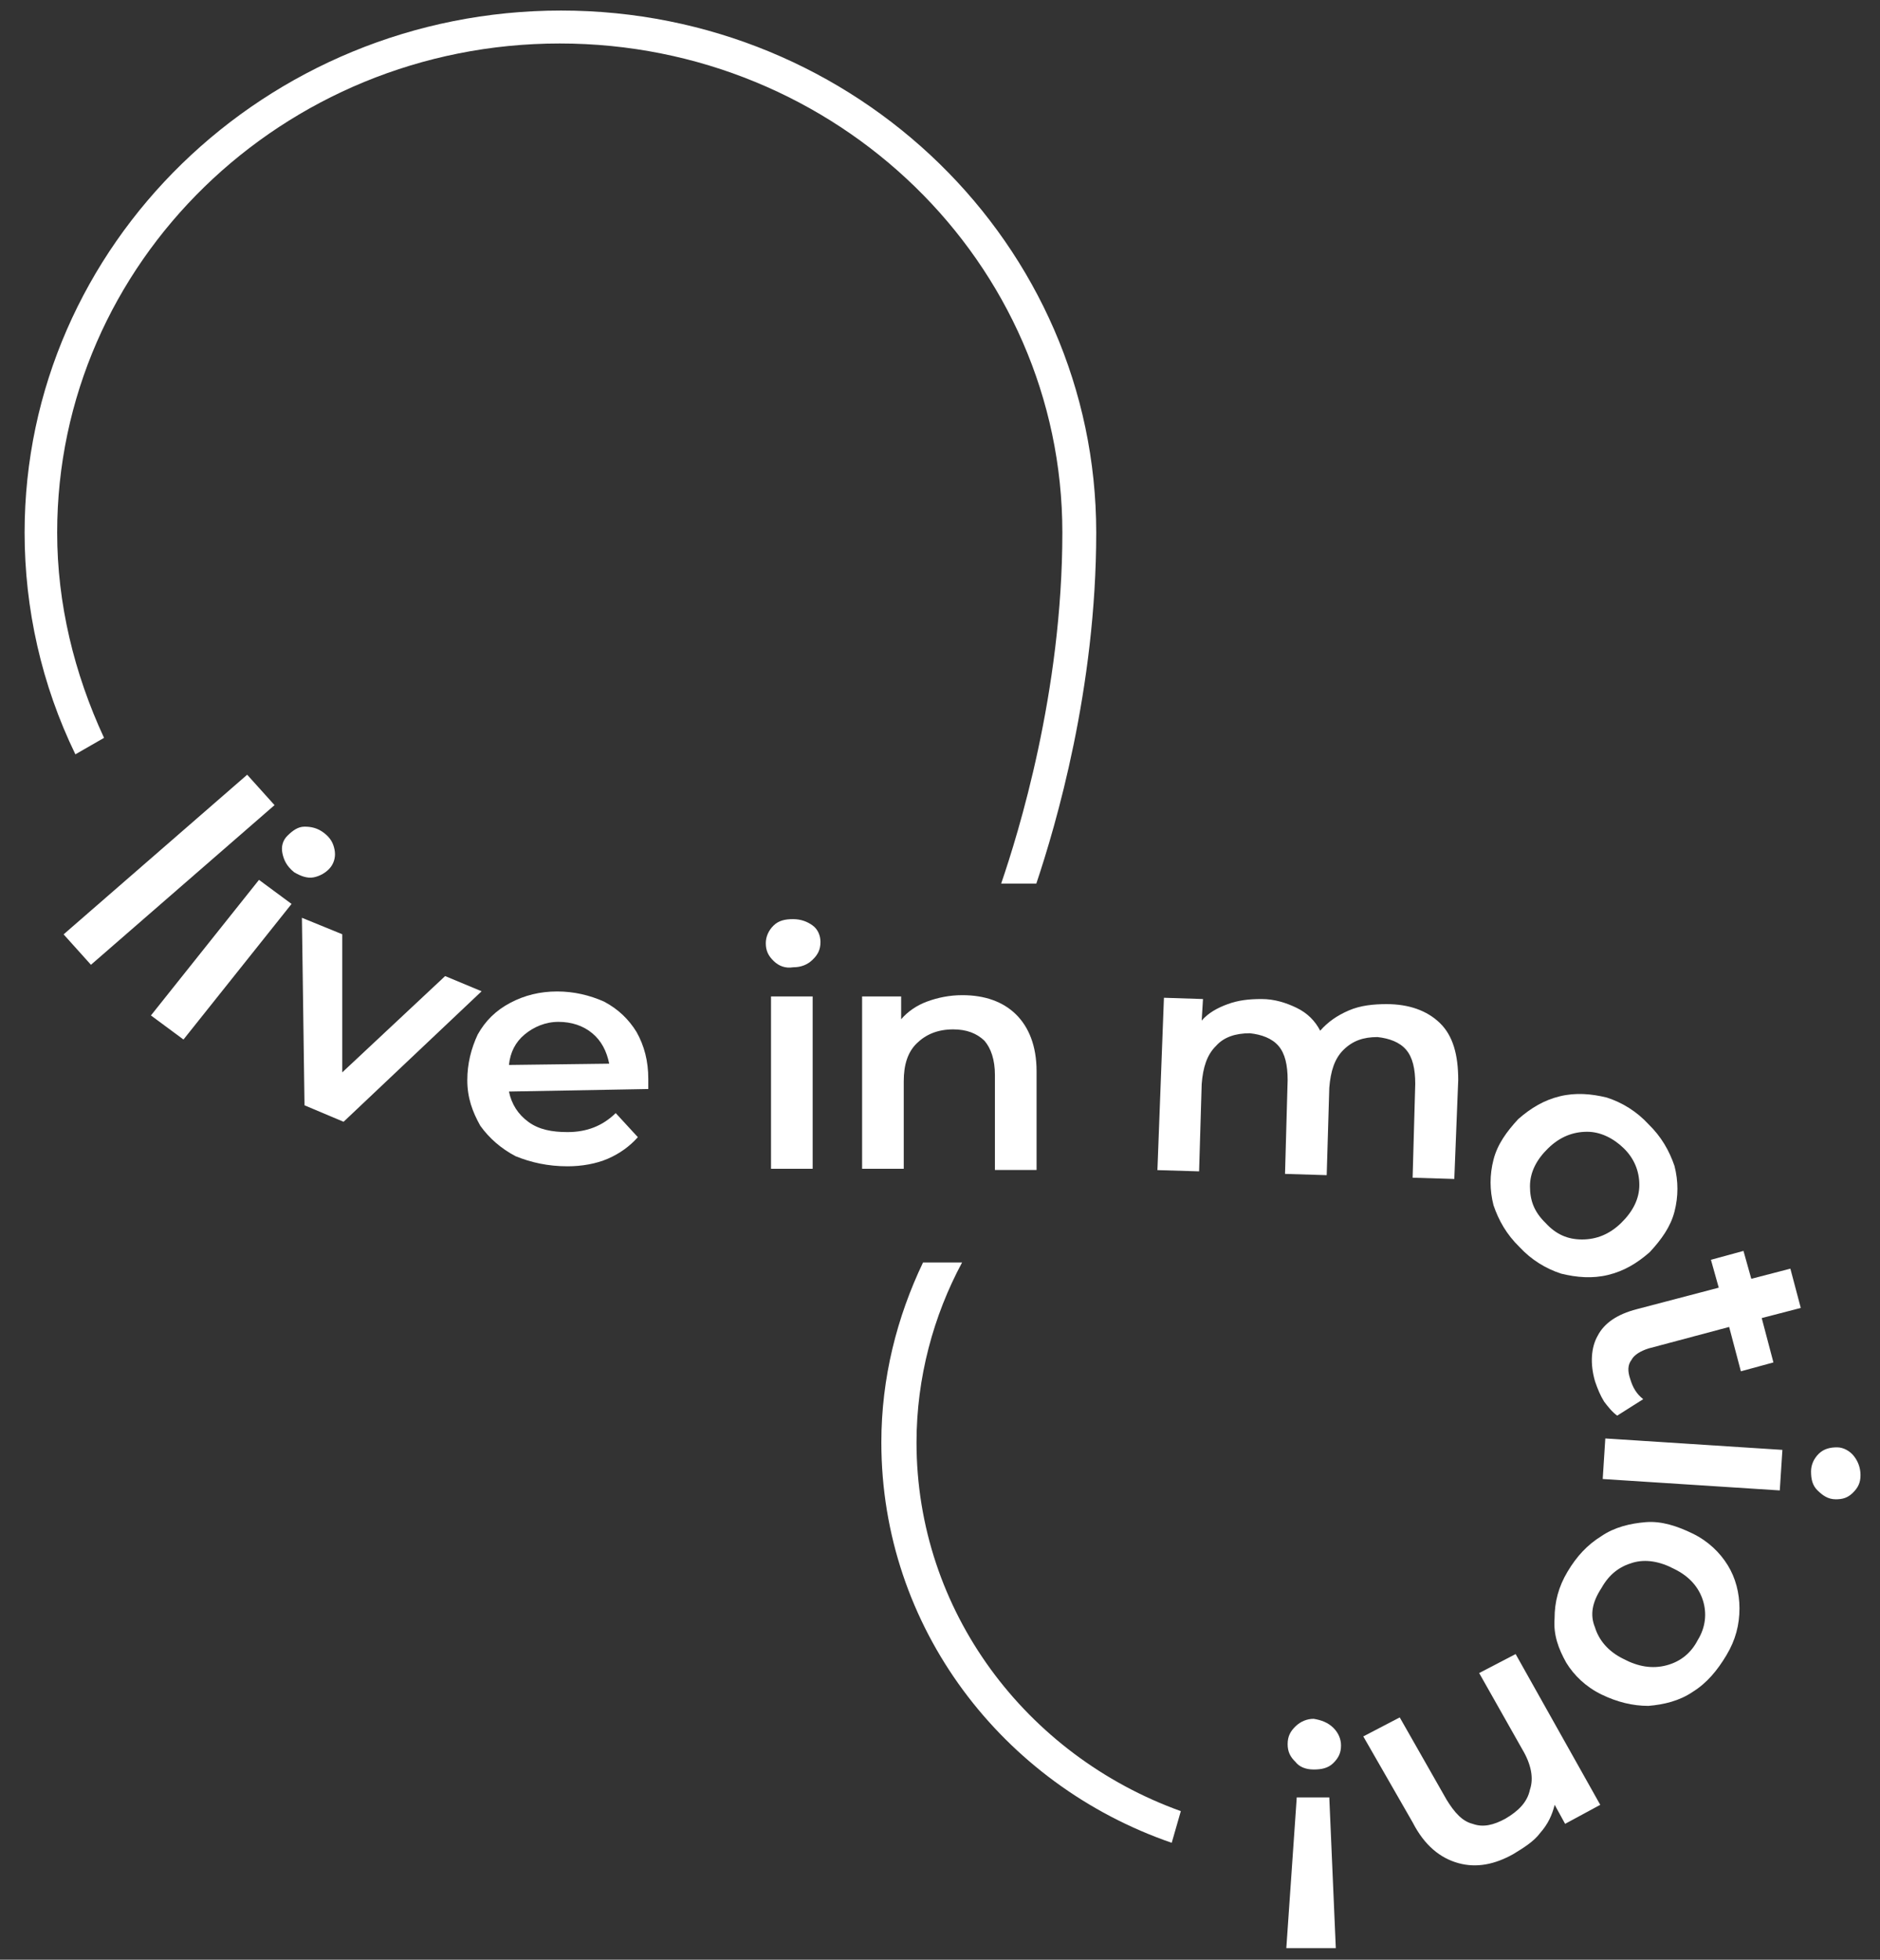 <svg width="71" height="74" viewBox="0 0 71 74" fill="none" xmlns="http://www.w3.org/2000/svg">
<rect x="0" y="0" width="71" height="74" fill="#333333" stroke="none"/>
<path d="M3.929 27.862C2.798 25.422 2.159 22.79 2.159 20.111C2.159 9.92 10.666 1.642 21.14 1.642C31.614 1.642 40.121 9.92 40.121 20.111C40.121 26.14 38.449 31.498 37.81 33.364H39.138C39.875 31.163 41.4 25.996 41.4 20.111C41.4 9.25 32.351 0.398 21.189 0.398C10.026 0.398 0.929 9.25 0.929 20.111C0.929 22.982 1.568 25.852 2.847 28.484L3.929 27.862Z" fill="white"/>
<path d="M44.595 68.389C38.744 66.284 34.613 60.83 34.613 54.466C34.613 52.026 35.252 49.681 36.334 47.672H34.859C33.876 49.729 33.285 52.026 33.285 54.466C33.285 61.452 37.859 67.384 44.251 69.585L44.595 68.389Z" fill="white"/>
<path d="M54.382 38.633C54.874 39.112 55.071 39.83 55.071 40.786L54.923 44.519L53.349 44.471L53.448 40.93C53.448 40.356 53.349 39.925 53.103 39.638C52.858 39.351 52.464 39.208 52.022 39.16C51.481 39.16 51.087 39.303 50.743 39.638C50.399 39.973 50.252 40.452 50.202 41.074L50.104 44.375L48.53 44.327L48.629 40.786C48.629 40.212 48.53 39.782 48.285 39.495C48.039 39.208 47.645 39.064 47.203 39.016C46.662 39.016 46.219 39.16 45.924 39.495C45.58 39.83 45.432 40.308 45.383 40.93L45.285 44.231L43.711 44.184L43.957 37.676L45.432 37.724L45.383 38.538C45.629 38.251 45.973 38.059 46.367 37.916C46.76 37.772 47.154 37.724 47.645 37.724C48.137 37.724 48.58 37.868 48.973 38.059C49.366 38.251 49.661 38.538 49.858 38.92C50.153 38.586 50.497 38.346 50.94 38.155C51.383 37.964 51.874 37.916 52.366 37.916C53.202 37.916 53.89 38.155 54.382 38.633Z" fill="white"/>
<path d="M67.314 54.748L67.215 56.279L60.528 55.848L60.626 54.317L67.314 54.748ZM68.691 54.891C68.887 54.7 69.133 54.652 69.379 54.652C69.625 54.652 69.871 54.796 70.018 54.987C70.166 55.178 70.264 55.418 70.264 55.705C70.264 55.992 70.166 56.183 69.969 56.374C69.772 56.566 69.576 56.614 69.33 56.614C69.035 56.614 68.838 56.47 68.641 56.279C68.445 56.087 68.396 55.848 68.396 55.561C68.396 55.322 68.494 55.083 68.691 54.891Z" fill="white"/>
<path d="M55.075 70.352C54.387 70.161 53.797 69.683 53.354 68.821L51.486 65.568L52.862 64.85L54.633 67.96C54.928 68.439 55.223 68.773 55.616 68.869C56.01 69.013 56.403 68.917 56.846 68.678C57.337 68.391 57.681 68.056 57.78 67.577C57.927 67.147 57.829 66.62 57.485 66.046L55.862 63.175L57.239 62.458L60.435 68.151L59.108 68.869L58.714 68.151C58.616 68.534 58.468 68.869 58.173 69.204C57.927 69.539 57.534 69.778 57.141 70.017C56.452 70.4 55.764 70.544 55.075 70.352Z" fill="white"/>
<path d="M50.448 73.563H48.579L48.973 67.87H50.202L50.448 73.563ZM50.35 65.238C50.546 65.429 50.645 65.669 50.645 65.908C50.645 66.195 50.546 66.386 50.35 66.578C50.153 66.769 49.907 66.817 49.612 66.817C49.317 66.817 49.071 66.721 48.924 66.53C48.727 66.338 48.629 66.147 48.629 65.86C48.629 65.573 48.727 65.382 48.924 65.19C49.12 64.999 49.366 64.903 49.612 64.903C49.907 64.951 50.153 65.047 50.35 65.238Z" fill="white"/>
<path d="M9.335 29.254L10.368 30.402L3.435 36.431L2.402 35.282L9.335 29.254Z" fill="white"/>
<path d="M9.781 33.224L11.011 34.133L6.929 39.253L5.7 38.344L9.781 33.224ZM10.666 32.22C10.617 31.98 10.666 31.741 10.863 31.55C11.06 31.358 11.256 31.215 11.502 31.215C11.748 31.215 11.994 31.263 12.24 31.454C12.486 31.645 12.584 31.837 12.633 32.076C12.682 32.315 12.633 32.554 12.486 32.746C12.338 32.937 12.092 33.081 11.847 33.129C11.601 33.176 11.355 33.081 11.109 32.937C10.814 32.698 10.716 32.459 10.666 32.22Z" fill="white"/>
<path d="M18.188 37.431L12.975 42.359L11.5 41.737L11.402 34.656L12.926 35.278V40.493L16.811 36.857L18.188 37.431Z" fill="white"/>
<path d="M24.483 41.122L19.221 41.217C19.32 41.696 19.565 42.079 19.959 42.366C20.352 42.653 20.844 42.748 21.434 42.748C22.172 42.748 22.762 42.509 23.253 42.031L24.089 42.94C23.794 43.275 23.401 43.562 22.958 43.753C22.516 43.944 21.975 44.04 21.434 44.04C20.696 44.04 20.057 43.897 19.467 43.657C18.926 43.37 18.483 42.988 18.139 42.509C17.844 41.983 17.648 41.457 17.648 40.787C17.648 40.165 17.795 39.591 18.041 39.064C18.336 38.538 18.729 38.155 19.27 37.868C19.811 37.581 20.401 37.438 21.041 37.438C21.68 37.438 22.27 37.581 22.811 37.82C23.352 38.107 23.745 38.49 24.04 38.969C24.335 39.495 24.483 40.069 24.483 40.739C24.483 40.787 24.483 40.93 24.483 41.122ZM19.811 39.064C19.467 39.351 19.27 39.734 19.221 40.213L23.008 40.165C22.909 39.686 22.712 39.303 22.368 39.016C22.024 38.729 21.581 38.586 21.09 38.586C20.598 38.586 20.155 38.777 19.811 39.064Z" fill="white"/>
<path d="M29.216 36.286C29.02 36.095 28.921 35.903 28.921 35.616C28.921 35.377 29.02 35.138 29.216 34.947C29.413 34.755 29.659 34.707 29.954 34.707C30.249 34.707 30.495 34.803 30.691 34.947C30.888 35.09 30.986 35.329 30.986 35.569C30.986 35.856 30.888 36.047 30.691 36.238C30.495 36.43 30.249 36.525 29.954 36.525C29.659 36.573 29.413 36.478 29.216 36.286ZM29.118 37.626H30.691V44.133H29.118V37.626Z" fill="white"/>
<path d="M38.36 38.295C38.852 38.774 39.147 39.492 39.147 40.448V44.18H37.574V40.592C37.574 40.018 37.426 39.587 37.18 39.3C36.885 39.013 36.492 38.87 36 38.87C35.41 38.87 34.967 39.061 34.623 39.396C34.279 39.731 34.131 40.209 34.131 40.831V44.133H32.558V37.626H34.033V38.487C34.279 38.2 34.623 37.96 35.017 37.817C35.41 37.673 35.852 37.578 36.344 37.578C37.18 37.578 37.869 37.817 38.36 38.295Z" fill="white"/>
<path d="M56.404 45.511C56.256 44.937 56.256 44.362 56.404 43.788C56.551 43.214 56.895 42.736 57.338 42.257C57.83 41.827 58.321 41.539 58.911 41.396C59.502 41.252 60.092 41.3 60.682 41.444C61.272 41.635 61.813 41.97 62.255 42.449C62.747 42.927 63.042 43.453 63.239 44.028C63.386 44.602 63.386 45.176 63.239 45.75C63.091 46.324 62.747 46.803 62.304 47.281C61.813 47.712 61.321 47.999 60.731 48.142C60.141 48.286 59.551 48.238 58.961 48.094C58.371 47.903 57.83 47.568 57.387 47.09C56.895 46.611 56.6 46.085 56.404 45.511ZM59.747 46.803C60.288 46.803 60.78 46.611 61.223 46.181C61.665 45.75 61.911 45.272 61.911 44.745C61.911 44.219 61.714 43.74 61.321 43.358C60.928 42.975 60.436 42.736 59.944 42.736C59.403 42.736 58.911 42.927 58.469 43.358C58.026 43.788 57.781 44.267 57.781 44.793C57.781 45.319 57.928 45.75 58.371 46.181C58.764 46.611 59.206 46.803 59.747 46.803Z" fill="white"/>
<path d="M61.075 53.455C60.878 53.312 60.73 53.12 60.583 52.929C60.435 52.69 60.337 52.45 60.239 52.163C60.042 51.493 60.091 50.871 60.337 50.441C60.583 49.962 61.075 49.627 61.812 49.436L64.91 48.623L64.615 47.57L65.844 47.235L66.139 48.288L67.615 47.905L68.008 49.388L66.533 49.771L66.975 51.446L65.746 51.781L65.303 50.106L62.255 50.919C61.96 51.015 61.714 51.158 61.615 51.35C61.468 51.541 61.468 51.781 61.566 52.068C61.665 52.403 61.812 52.642 62.058 52.833L61.075 53.455Z" fill="white"/>
<path d="M60.481 58.003C60.972 57.668 61.562 57.525 62.153 57.477C62.743 57.429 63.333 57.62 63.923 57.907C64.513 58.194 64.955 58.625 65.25 59.104C65.546 59.582 65.693 60.156 65.693 60.73C65.693 61.352 65.546 61.926 65.201 62.501C64.857 63.075 64.464 63.553 63.923 63.888C63.431 64.223 62.841 64.367 62.251 64.415C61.661 64.415 61.071 64.271 60.481 63.984C59.891 63.697 59.448 63.266 59.153 62.788C58.858 62.261 58.661 61.735 58.71 61.113C58.71 60.491 58.858 59.917 59.202 59.343C59.546 58.769 59.94 58.338 60.481 58.003ZM60.235 61.448C60.382 61.926 60.726 62.357 61.316 62.644C61.857 62.931 62.398 63.027 62.939 62.883C63.48 62.74 63.874 62.405 64.119 61.926C64.415 61.448 64.464 60.922 64.316 60.443C64.169 59.965 63.824 59.534 63.234 59.247C62.693 58.96 62.153 58.864 61.661 59.008C61.169 59.151 60.776 59.438 60.481 59.965C60.136 60.491 60.038 60.97 60.235 61.448Z" fill="white"/>
</svg>
